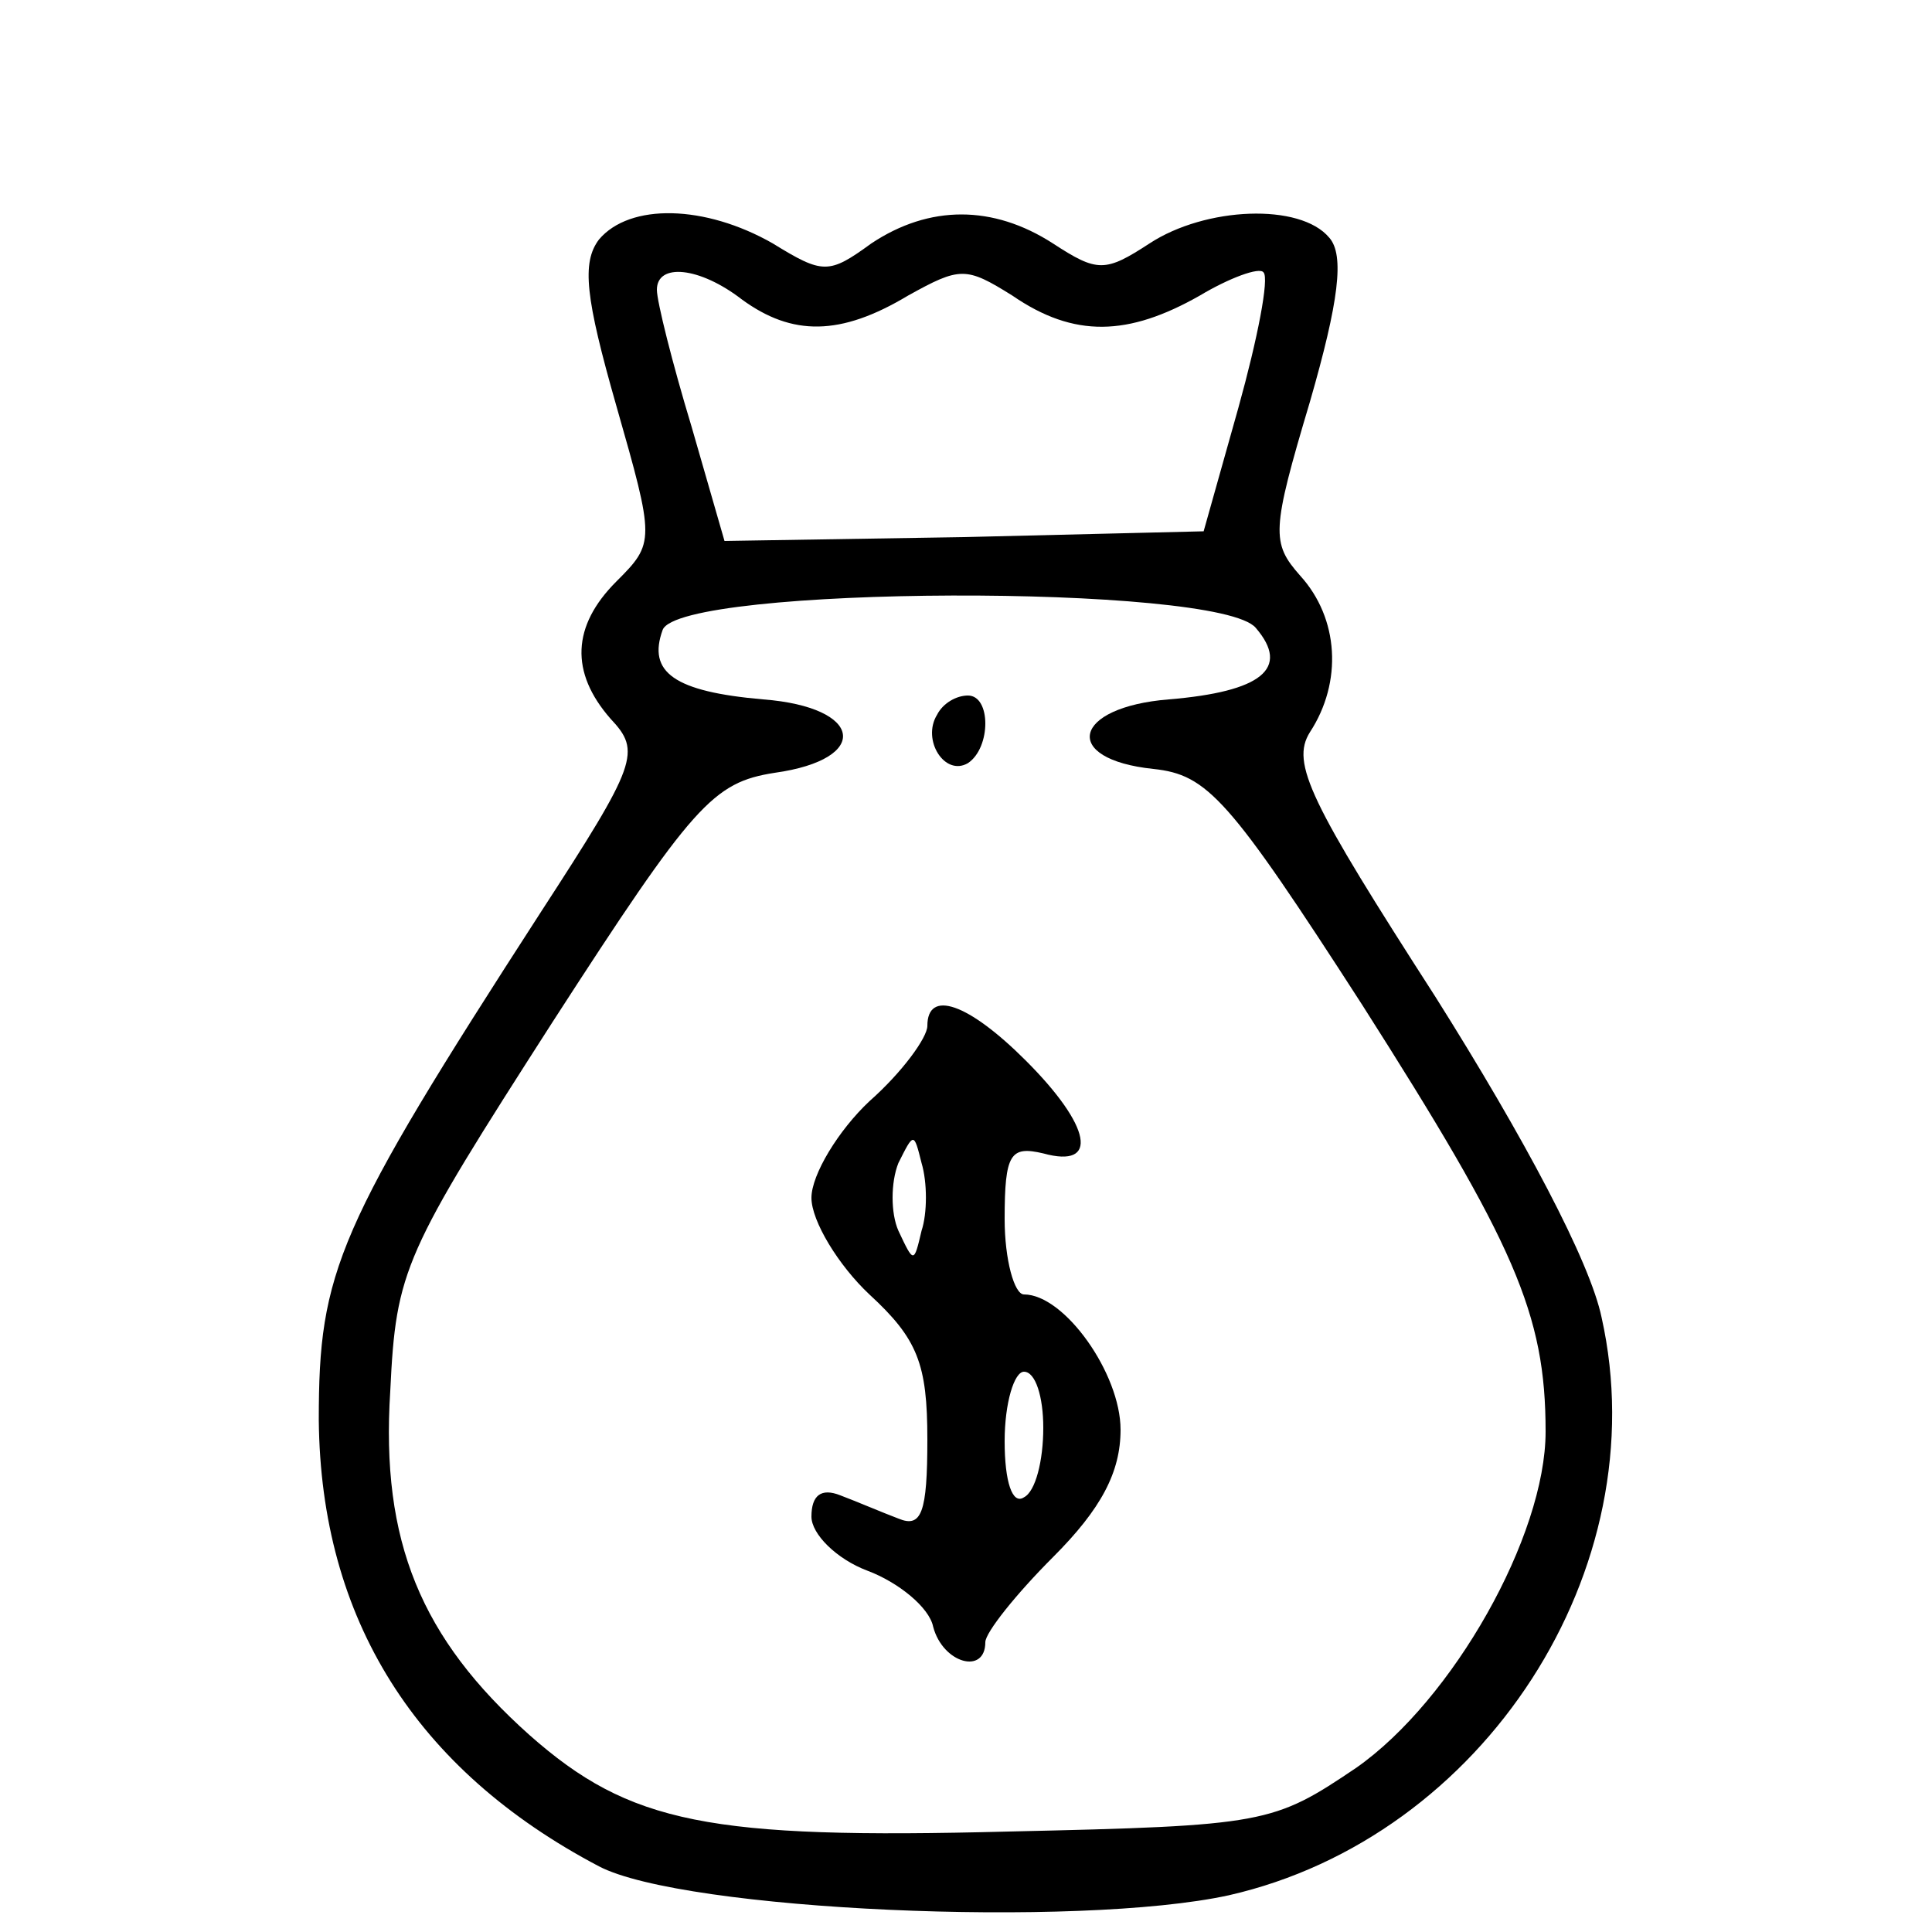 <?xml version="1.0" standalone="no"?>
<!DOCTYPE svg PUBLIC "-//W3C//DTD SVG 20010904//EN"
 "http://www.w3.org/TR/2001/REC-SVG-20010904/DTD/svg10.dtd">
<svg version="1.0" xmlns="http://www.w3.org/2000/svg"
 width="100pt" height="100pt" viewBox="0 0 100 100"
 preserveAspectRatio="xMidYMid meet">

<g transform="translate(0,100) scale(0.1,-0.1)"
fill="#000000" stroke="none">
<path d="M310 876 c-9 -12 -7 -30 9 -86 20 -70 20 -71 0 -91 -23 -23 -24 -47
-3 -71 16 -17 14 -23 -36 -100 -106 -164 -115 -186 -115 -263 1 -103 50 -181
145 -231 44 -23 248 -32 326 -15 132 30 222 169 193 299 -6 29 -40 93 -86 166
-65 101 -75 121 -65 137 17 26 15 59 -5 81 -15 17 -15 23 5 90 15 52 18 76 10
85 -15 18 -64 16 -93 -3 -23 -15 -27 -15 -50 0 -31 20 -64 20 -94 0 -22 -16
-25 -16 -51 0 -35 20 -74 21 -90 2z m74 -31 c26 -19 51 -19 86 2 27 15 30 15
54 0 32 -22 60 -21 97 0 15 9 31 15 33 12 3 -3 -3 -34 -13 -70 l-18 -64 -124
-3 -124 -2 -17 59 c-10 33 -18 65 -18 71 0 14 22 12 44 -5z m266 -170 c18 -21
3 -33 -45 -37 -50 -4 -56 -31 -8 -36 28 -3 39 -15 108 -122 79 -124 95 -160
95 -221 0 -54 -48 -139 -98 -174 -43 -29 -47 -30 -180 -33 -155 -4 -196 4
-248 50 -56 50 -77 100 -72 178 3 63 7 71 84 191 73 113 83 124 115 129 50 7
46 34 -6 38 -46 4 -60 14 -52 36 9 23 288 24 307 1z"/>
<path d="M485 630 c-8 -13 4 -32 16 -25 12 8 12 35 0 35 -6 0 -13 -4 -16 -10z"/>
<path d="M480 469 c0 -6 -13 -24 -30 -39 -16 -15 -30 -38 -30 -50 0 -12 14
-35 30 -50 25 -23 30 -36 30 -75 0 -38 -3 -46 -15 -41 -8 3 -22 9 -30 12 -10
4 -15 0 -15 -11 0 -9 13 -22 29 -28 16 -6 32 -19 34 -29 5 -19 27 -25 27 -8 0
5 16 25 35 44 25 25 35 44 35 66 0 29 -29 70 -50 70 -5 0 -10 18 -10 39 0 34
3 38 20 34 29 -8 25 14 -9 48 -30 30 -51 37 -51 18z m-3 -106 c-4 -17 -4 -17
-12 0 -4 9 -4 25 0 35 8 16 8 16 12 0 3 -10 3 -26 0 -35z m63 -102 c0 -17 -4
-33 -10 -36 -6 -4 -10 8 -10 29 0 20 5 36 10 36 6 0 10 -13 10 -29z"/>
</g>
</svg>
